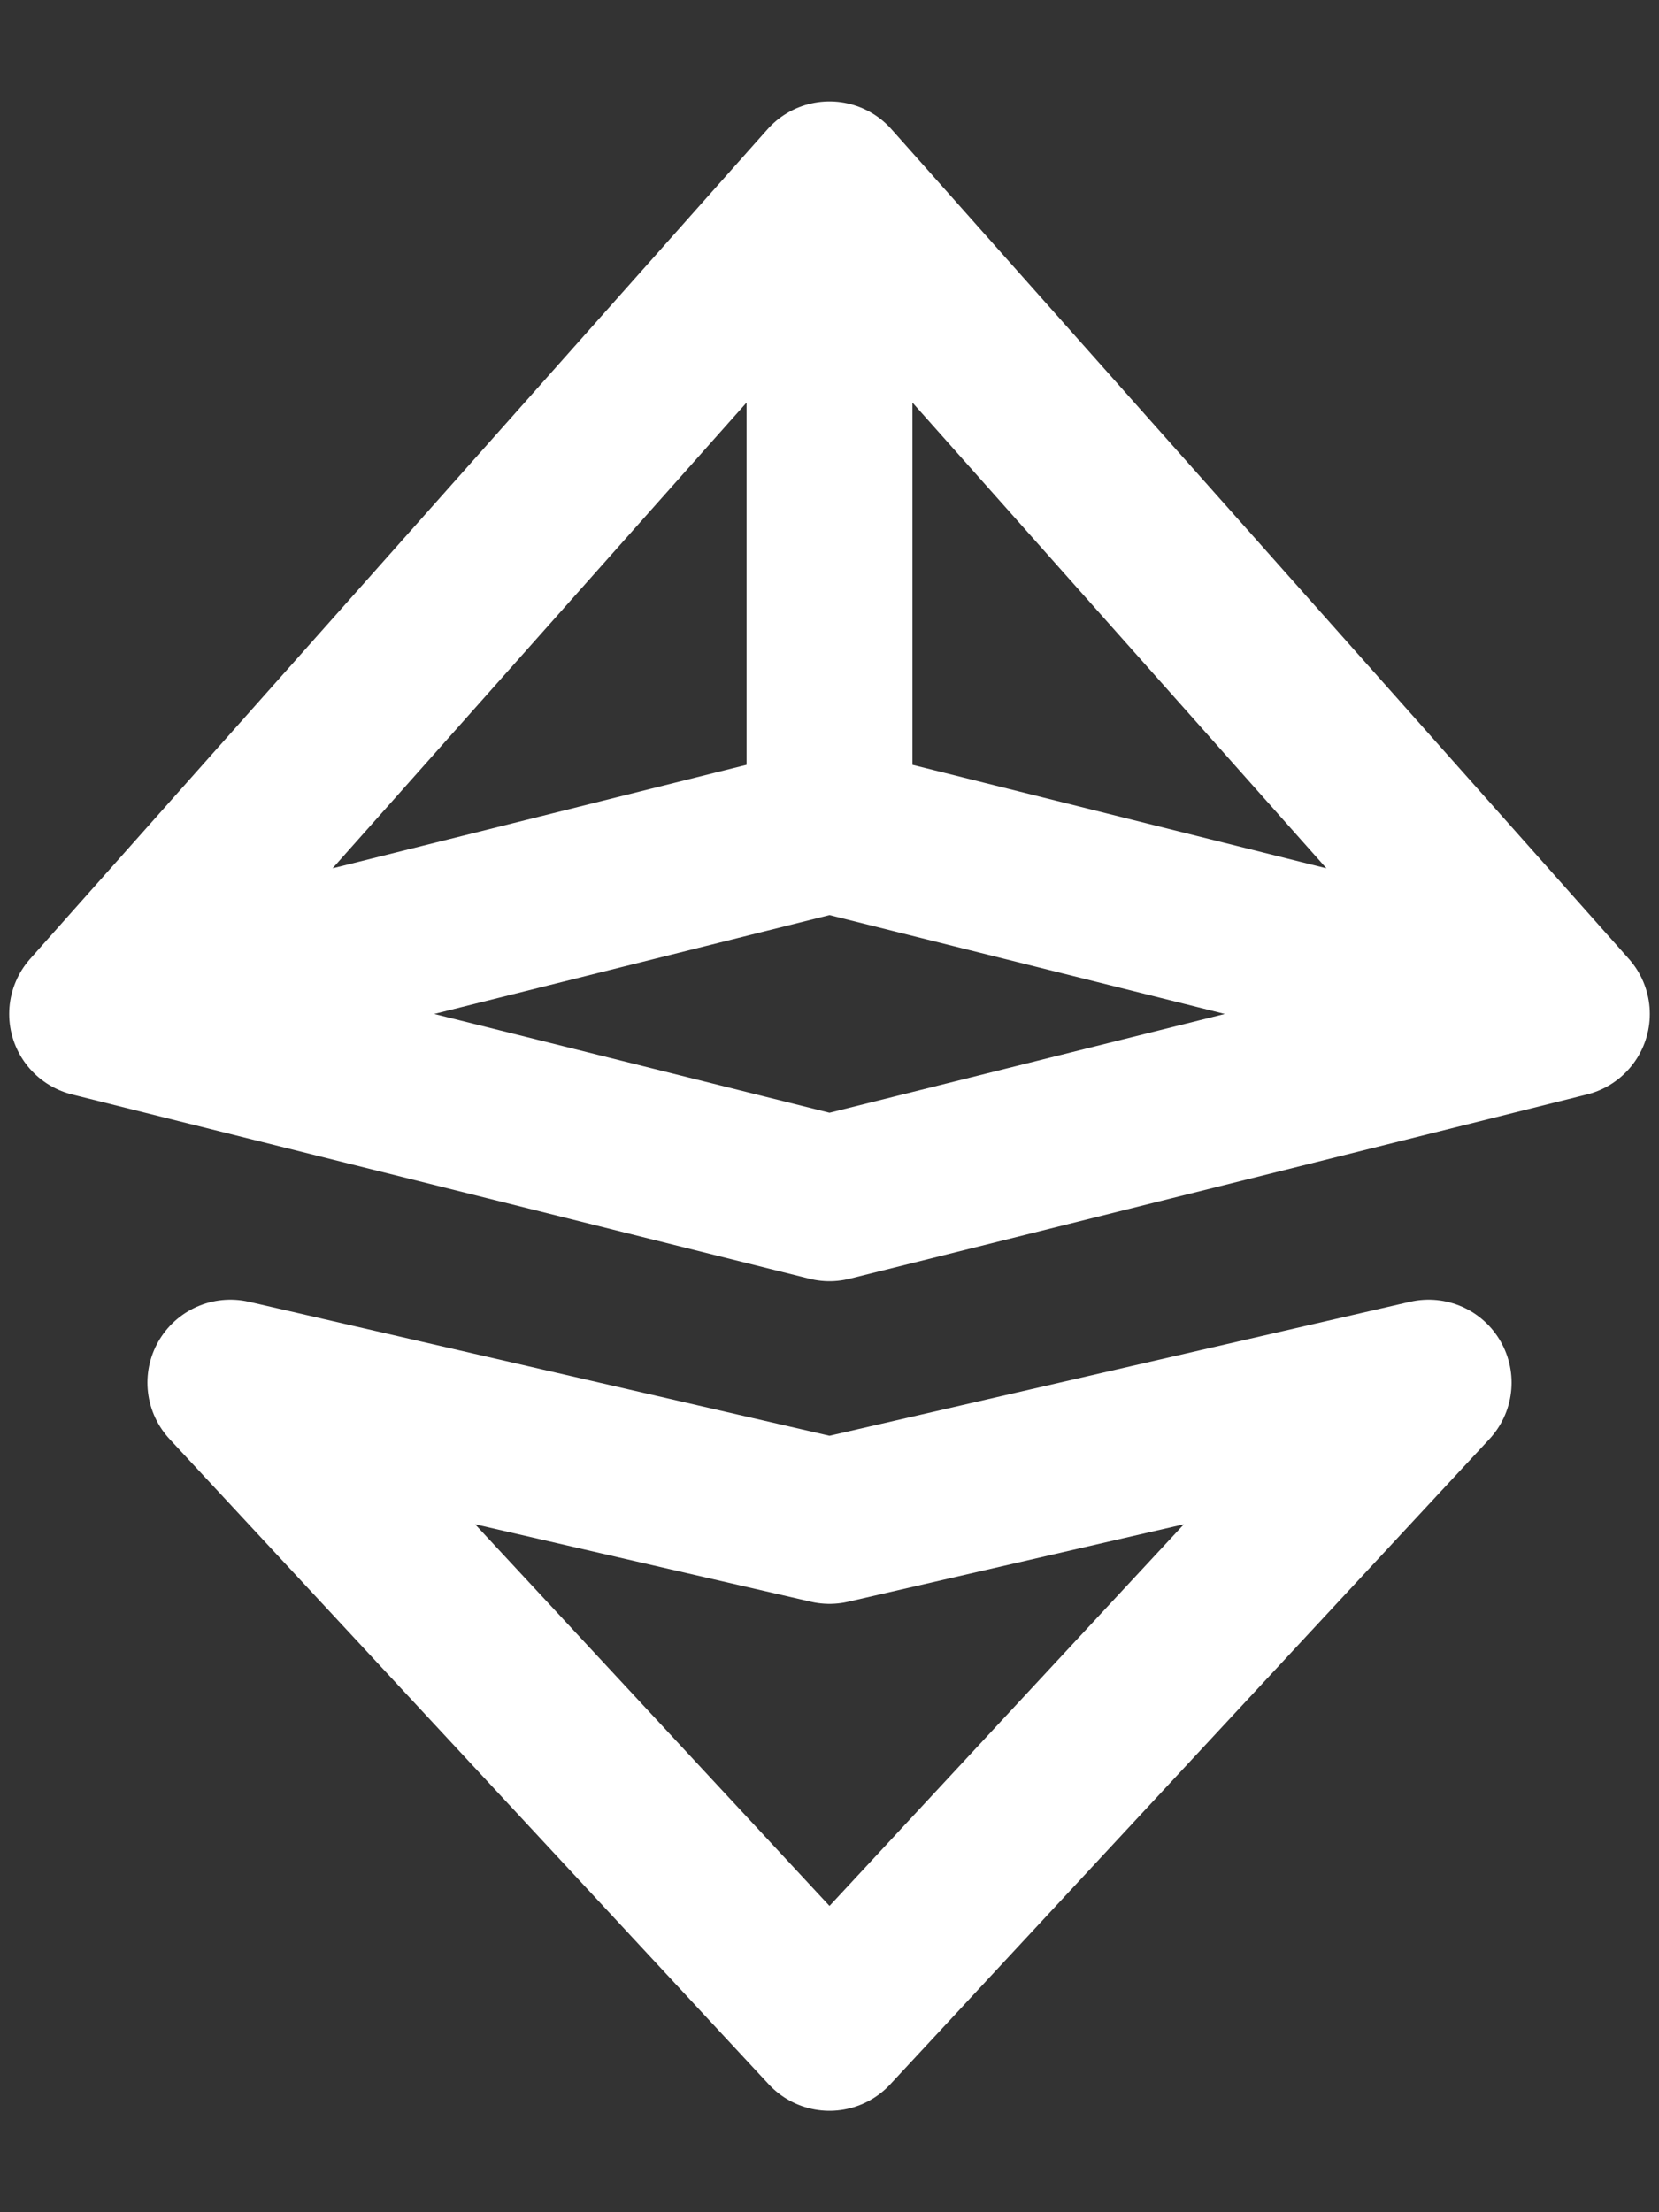 <svg width="15" height="20" viewBox="0 0 15 20" fill="none" xmlns="http://www.w3.org/2000/svg">
<rect x="0" y="0" width="15" height="20" fill="#333333" stroke="none"/>
<path d="M0.833 9.167L7.5 10.833L14.167 9.167M0.833 9.167L7.5 1.667M0.833 9.167L7.5 7.5M14.167 9.167L7.5 1.667M14.167 9.167L7.5 7.5M7.5 1.667V7.5M2.083 12.5L7.5 18.333L12.917 12.5L7.5 13.75L2.083 12.5Z" stroke="white" stroke-width="1.5" stroke-linecap="round" stroke-linejoin="round"/>
</svg>
